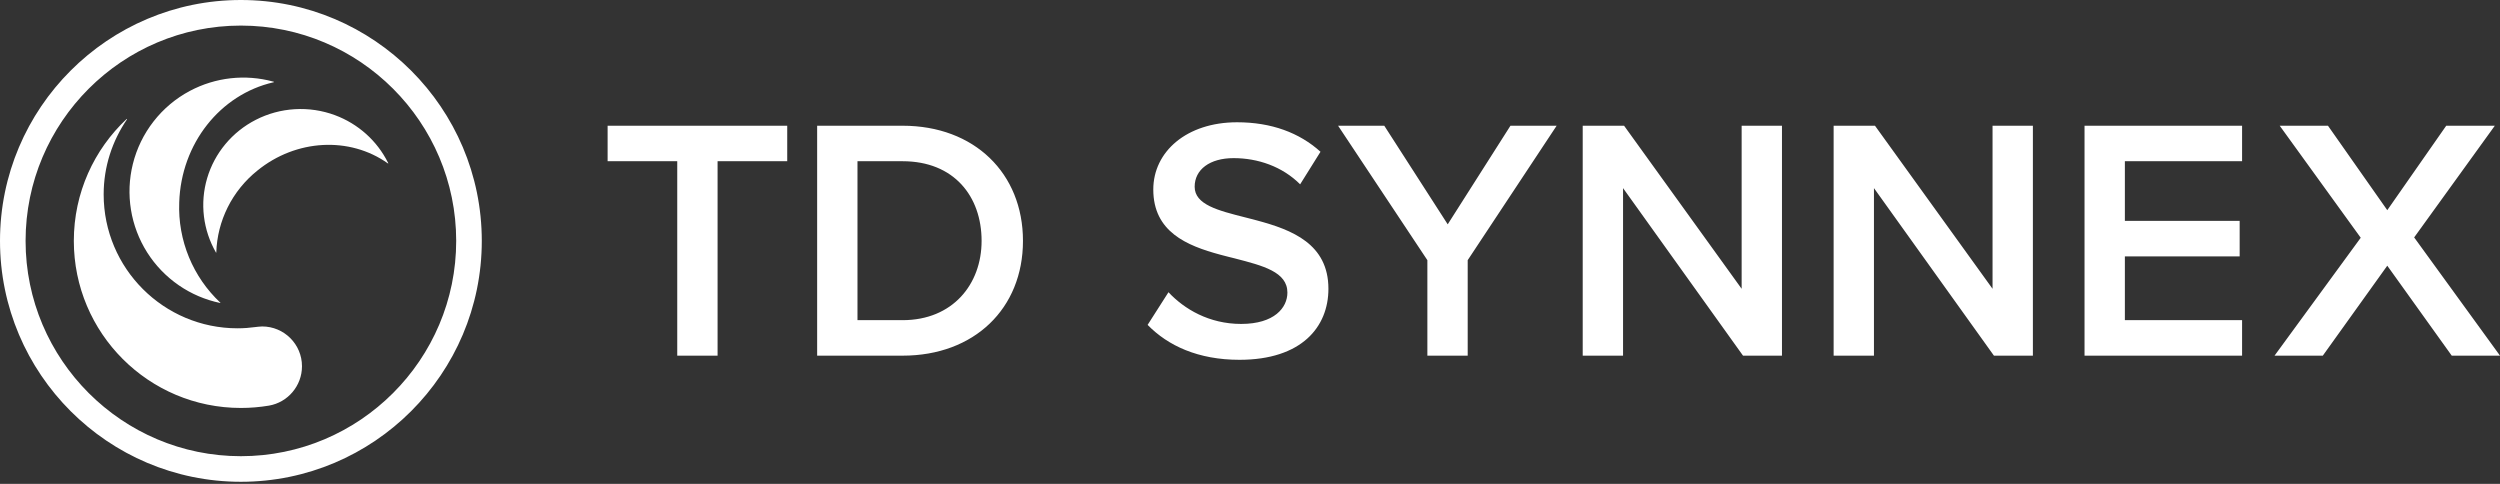 <svg width="155" height="30" viewBox="0 0 155 30" fill="none" xmlns="http://www.w3.org/2000/svg">
<rect x="0" y="0" width="155" height="30" fill="#333333" stroke="none"/>
<g clip-path="url(#clip0_131_1709)">
<path d="M14.935 0C23.171 0 29.871 6.7 29.871 14.935C29.871 23.171 23.171 29.871 14.935 29.871C6.7 29.871 0 23.171 0 14.935C0 6.7 6.7 0 14.935 0ZM14.935 1.586C7.575 1.586 1.586 7.574 1.586 14.935C1.586 22.296 7.575 28.284 14.935 28.284C22.296 28.284 28.284 22.296 28.284 14.935C28.284 7.574 22.296 1.586 14.935 1.586ZM7.852 7.377C7.852 7.377 7.864 7.37 7.872 7.381C7.881 7.394 7.872 7.402 7.872 7.402C6.967 8.732 6.427 10.322 6.427 12.052C6.427 16.638 10.145 20.355 14.73 20.355C15.109 20.355 15.482 20.326 15.848 20.276C15.848 20.276 16.115 20.24 16.254 20.24C17.617 20.24 18.723 21.345 18.723 22.708C18.723 23.927 17.84 24.947 16.678 25.148C16.111 25.243 15.529 25.293 14.935 25.293C9.215 25.293 4.577 20.656 4.577 14.935C4.577 11.954 5.836 9.267 7.852 7.377ZM16.933 5.057L16.972 5.067C16.972 5.067 16.984 5.073 16.983 5.083C16.983 5.083 16.985 5.094 16.969 5.099L16.947 5.104C13.65 5.864 11.228 8.901 11.112 12.554C11.067 13.718 11.274 14.878 11.719 15.955C12.158 17.017 12.817 17.972 13.654 18.759L13.663 18.767C13.663 18.767 13.671 18.773 13.662 18.783C13.662 18.783 13.659 18.786 13.653 18.785L13.646 18.784C12.728 18.592 11.857 18.219 11.085 17.687C10.3 17.146 9.632 16.453 9.122 15.647C8.613 14.841 8.271 13.941 8.119 13C7.967 12.059 8.006 11.097 8.236 10.171C8.474 9.209 8.912 8.308 9.522 7.527C10.131 6.745 10.899 6.1 11.774 5.635C13.358 4.793 15.204 4.587 16.933 5.057ZM20.768 7.141C22.205 7.675 23.38 8.729 24.056 10.086L24.072 10.117C24.072 10.117 24.076 10.127 24.068 10.132C24.068 10.132 24.063 10.139 24.05 10.132L24.034 10.121C21.682 8.457 18.364 8.617 15.955 10.578C15.182 11.198 14.554 11.976 14.115 12.858C13.682 13.728 13.441 14.678 13.41 15.646L13.41 15.657C13.41 15.657 13.41 15.665 13.399 15.665C13.399 15.665 13.395 15.665 13.393 15.661L13.389 15.655C12.994 14.967 12.741 14.209 12.645 13.422C12.548 12.624 12.616 11.814 12.845 11.043C13.073 10.271 13.458 9.553 13.976 8.932C14.494 8.311 15.134 7.8 15.857 7.43C16.609 7.044 17.435 6.819 18.281 6.77C19.128 6.72 19.975 6.846 20.768 7.141Z" fill="white"/>
<path d="M76.698 7.581C78.827 7.581 80.564 8.228 81.871 9.409L80.609 11.428C79.498 10.317 77.98 9.804 76.484 9.804C75.009 9.804 74.069 10.509 74.069 11.578C74.069 12.689 75.522 13.053 77.211 13.48C77.305 13.504 77.4 13.528 77.495 13.553L77.638 13.589C77.686 13.602 77.734 13.614 77.782 13.627L77.926 13.666C80.094 14.248 82.362 15.115 82.362 17.905C82.362 20.277 80.695 22.308 76.847 22.308C74.285 22.308 72.413 21.434 71.152 20.143L72.445 18.118C73.428 19.166 74.966 20.084 76.954 20.084C79.006 20.084 79.819 19.08 79.819 18.14C79.819 16.857 78.301 16.473 76.569 16.024L76.499 16.006L76.359 15.971C76.335 15.966 76.312 15.96 76.288 15.954L76.146 15.918C76.028 15.888 75.909 15.858 75.79 15.826L75.647 15.788C73.575 15.229 71.504 14.371 71.504 11.749C71.504 9.398 73.577 7.581 76.698 7.581ZM48.808 7.795V9.996H44.49V22.051H41.989V9.996H37.672V7.795H48.808ZM55.964 7.795C60.41 7.795 63.424 10.744 63.424 14.934C63.424 19.123 60.41 22.051 55.964 22.051H50.663V7.795H55.964ZM85.825 7.795L89.758 13.908L93.648 7.795H96.512L90.997 16.131V22.051H88.497V16.131L82.961 7.795H85.825ZM100.693 7.795L107.982 17.905V7.795H110.482V22.051H108.067L100.629 11.663V22.051H98.128V7.795H100.693ZM116.249 7.795L123.538 17.905V7.795H126.039V22.051H123.624L116.185 11.663V22.051H113.685V7.795H116.249ZM139.009 7.795V9.996H131.742V13.694H138.859V15.895H131.742V19.85H139.009V22.051H129.241V7.795H139.009ZM144.334 7.795L148.011 13.031L151.666 7.795H154.679L149.678 14.72L155 22.051H152.008L148.011 16.473L144.014 22.051H141.021L146.365 14.741L141.342 7.795H144.334ZM55.964 9.996H53.164V19.85H55.964C59.063 19.85 60.859 17.627 60.859 14.934C60.859 12.176 59.149 9.996 55.964 9.996Z" fill="white"/>
</g>
<defs>
<clipPath id="clip0_131_1709">
<rect width="155" height="30" fill="white"/>
</clipPath>
</defs>
</svg>
